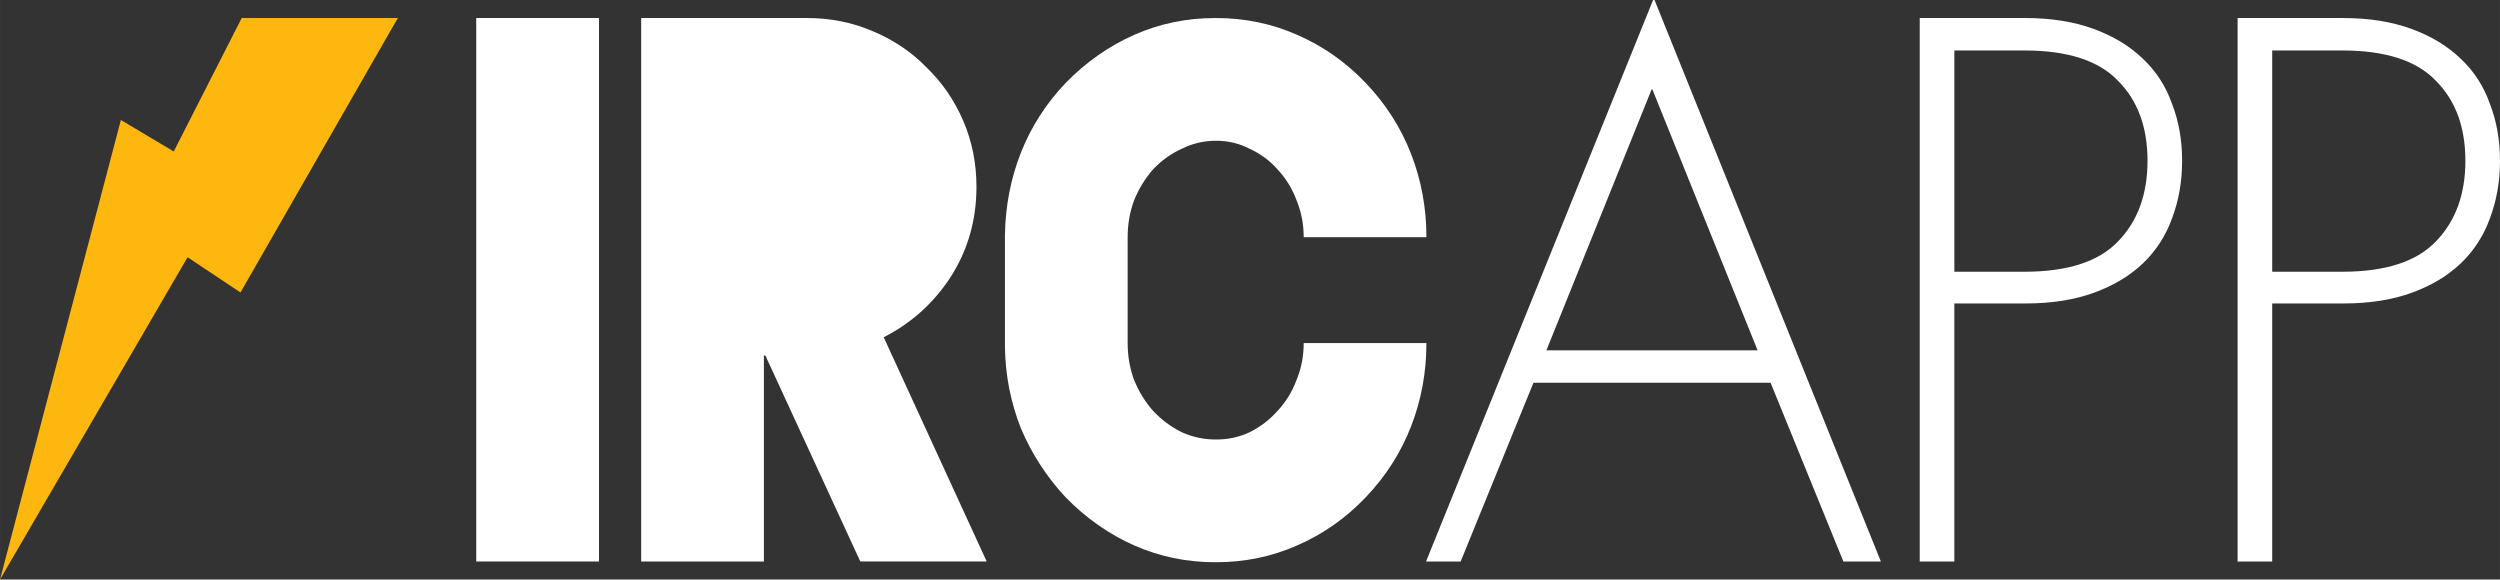 <?xml version="1.0" encoding="UTF-8" standalone="no"?>
<svg
   xmlns:dc="http://purl.org/dc/elements/1.1/"
   xmlns:cc="http://creativecommons.org/ns#"
   xmlns:rdf="http://www.w3.org/1999/02/22-rdf-syntax-ns#"
   xmlns:svg="http://www.w3.org/2000/svg"
   xmlns="http://www.w3.org/2000/svg"
   xmlns:sodipodi="http://sodipodi.sourceforge.net/DTD/sodipodi-0.dtd"
   xmlns:inkscape="http://www.inkscape.org/namespaces/inkscape"
   width="38.635mm"
   height="8.956mm"
   viewBox="0 0 136.895 31.734"
   id="svg2"
   version="1.1"
   inkscape:version="0.91 r13725"
   sodipodi:docname="ircapp_logo.svg">
  <rect x="0" y="0" width="136.895" height="31.734" fill="#333333" stroke="none"/>
  <sodipodi:namedview
     pagecolor="#ffffff"
     bordercolor="#666666"
     borderopacity="1"
     objecttolerance="10"
     gridtolerance="10"
     guidetolerance="10"
     inkscape:pageopacity="0"
     inkscape:pageshadow="2"
     inkscape:window-width="1321"
     inkscape:window-height="744"
     id="namedview12"
     showgrid="false"
     inkscape:zoom="2.1841581"
     inkscape:cx="0.91568463"
     inkscape:cy="15.866871"
     inkscape:window-x="45"
     inkscape:window-y="24"
     inkscape:window-maximized="1"
     inkscape:current-layer="svg2" />
  <defs
     id="defs4" />
  <path
     d="m 32.798,0.987 0,29.76 -6.72,0 0,-29.76 6.72,0 0,0 z"
     style="font-style:normal;font-weight:normal;font-size:medium;line-height:125%;font-family:sans-serif;letter-spacing:-0.5px;word-spacing:-0.5px;fill:#ffffff;fill-opacity:1;stroke:none;stroke-width:1px;stroke-linecap:butt;stroke-linejoin:miter;stroke-opacity:1"
     id="path4149-72" />
  <path
     d="m 47.109,30.747 -5.2,-11.28 -0.08,0 0,11.28 -6.72,0 0,-29.76 9.04,0 0.04,0 q 1.92,0 3.6,0.72 1.72,0.72 2.96,2 1.28,1.24 2,2.92 0.72,1.68 0.72,3.6 0,2.72 -1.4,4.92 -1.4,2.16 -3.68,3.32 l 5.64,12.28 -6.92,0 z"
     style="font-style:normal;font-weight:normal;font-size:medium;line-height:125%;font-family:sans-serif;letter-spacing:-0.5px;word-spacing:-0.5px;fill:#ffffff;fill-opacity:1;stroke:none;stroke-width:1px;stroke-linecap:butt;stroke-linejoin:miter;stroke-opacity:1"
     id="path4151-1" />
  <path
     d="m 66.588,24.067 q 1,0 1.84,-0.4 0.88,-0.44 1.52,-1.16 0.68,-0.72 1.04,-1.68 0.4,-0.96 0.4,-2.04 l 6.72,0 q 0,2.4 -0.84,4.56 -0.84,2.16 -2.48,3.88 -1.64,1.72 -3.76,2.64 -2.08,0.92 -4.44,0.92 l -0.04,0 q -2.36,0 -4.44,-0.92 -2.08,-0.92 -3.76,-2.64 -1.56,-1.68 -2.44,-3.76 -0.84,-2.12 -0.88,-4.44 l 0,-6.16 q 0.04,-2.4 0.88,-4.52 0.84,-2.12 2.44,-3.8 1.68,-1.72 3.76,-2.64 2.08,-0.92 4.44,-0.92 l 0.04,0 q 2.36,0 4.44,0.92 2.12,0.92 3.76,2.64 1.64,1.72 2.48,3.88 0.84,2.16 0.84,4.56 l -6.72,0 q 0,-1.08 -0.4,-2.04 -0.36,-0.96 -1.04,-1.68 -0.64,-0.72 -1.52,-1.12 -0.84,-0.44 -1.84,-0.44 -1,0 -1.88,0.44 -0.88,0.4 -1.56,1.12 -0.64,0.72 -1.04,1.68 -0.36,0.96 -0.36,2.04 l 0,5.8 q 0,1.08 0.36,2.04 0.4,0.96 1.04,1.68 0.68,0.72 1.56,1.16 0.88,0.4 1.88,0.4 z"
     style="font-style:normal;font-weight:normal;font-size:medium;line-height:125%;font-family:sans-serif;letter-spacing:-2.5px;word-spacing:-0.5px;fill:#ffffff;fill-opacity:1;stroke:none;stroke-width:1px;stroke-linecap:butt;stroke-linejoin:miter;stroke-opacity:1"
     id="path4153-1" />
  <path
     d="m 100.94,30.747 -3.986,-9.788 -12.985,0 -3.986,9.788 -1.895,0 L 90.52,-9.5367432e-7 l 0.079,0 L 102.993,30.747 l -2.052,0 z M 90.481,4.894 l -0.04,0 -5.763,14.288 11.565,0 L 90.481,4.894 Z"
     style="font-style:normal;font-variant:normal;font-weight:normal;font-stretch:normal;font-size:39.469px;line-height:125%;font-family:LuzSans-Light;-inkscape-font-specification:LuzSans-Light;letter-spacing:-1.25px;word-spacing:0px;fill:#ffffff;fill-opacity:1;stroke:none;stroke-width:1px;stroke-linecap:butt;stroke-linejoin:miter;stroke-opacity:1"
     id="path4155-9" />
  <path
     d="m 119.489,8.802 q 0,1.697 -0.553,3.158 -0.513,1.421 -1.579,2.447 -1.066,1.026 -2.684,1.618 -1.618,0.592 -3.75,0.592 l -3.907,0 0,14.13 -1.895,0 0,-29.76 5.763,0 q 2.131,0 3.75,0.592 1.618,0.592 2.684,1.618 1.105,1.026 1.618,2.487 0.553,1.421 0.553,3.118 z m -1.895,0 q 0,-2.763 -1.618,-4.381 -1.579,-1.658 -5.131,-1.658 l -3.829,0 0,12.117 3.829,0 q 3.552,0 5.131,-1.658 1.618,-1.658 1.618,-4.421 z"
     style="font-style:normal;font-variant:normal;font-weight:normal;font-stretch:normal;font-size:39.469px;line-height:125%;font-family:LuzSans-Light;-inkscape-font-specification:LuzSans-Light;letter-spacing:-1.25px;word-spacing:0px;fill:#ffffff;fill-opacity:1;stroke:none;stroke-width:1px;stroke-linecap:butt;stroke-linejoin:miter;stroke-opacity:1"
     id="path4157-40" />
  <path
     d="m 136.895,8.802 q 0,1.697 -0.553,3.158 -0.513,1.421 -1.579,2.447 -1.066,1.026 -2.684,1.618 -1.618,0.592 -3.75,0.592 l -3.907,0 0,14.13 -1.895,0 0,-29.76 5.763,0 q 2.131,0 3.75,0.592 1.618,0.592 2.684,1.618 1.105,1.026 1.618,2.487 0.553,1.421 0.553,3.118 z m -1.895,0 q 0,-2.763 -1.618,-4.381 -1.579,-1.658 -5.131,-1.658 l -3.829,0 0,12.117 3.829,0 q 3.552,0 5.131,-1.658 1.618,-1.658 1.618,-4.421 z"
     style="font-style:normal;font-variant:normal;font-weight:normal;font-stretch:normal;font-size:39.469px;line-height:125%;font-family:LuzSans-Light;-inkscape-font-specification:LuzSans-Light;letter-spacing:-1.25px;word-spacing:0px;fill:#ffffff;fill-opacity:1;stroke:none;stroke-width:1px;stroke-linecap:butt;stroke-linejoin:miter;stroke-opacity:1"
     id="path4159-6" />
  <path
     id="path4138-0"
     d="m 0,31.734 6.618,-25.163 2.895,1.723 3.723,-7.308 8.548,0 -8.617,15.029 -2.895,-1.93 z"
     style="opacity:0.99;fill:#ffb90f;fill-opacity:1;fill-rule:evenodd;stroke:none;stroke-width:1px;stroke-linecap:butt;stroke-linejoin:miter;stroke-opacity:1" />
</svg>

